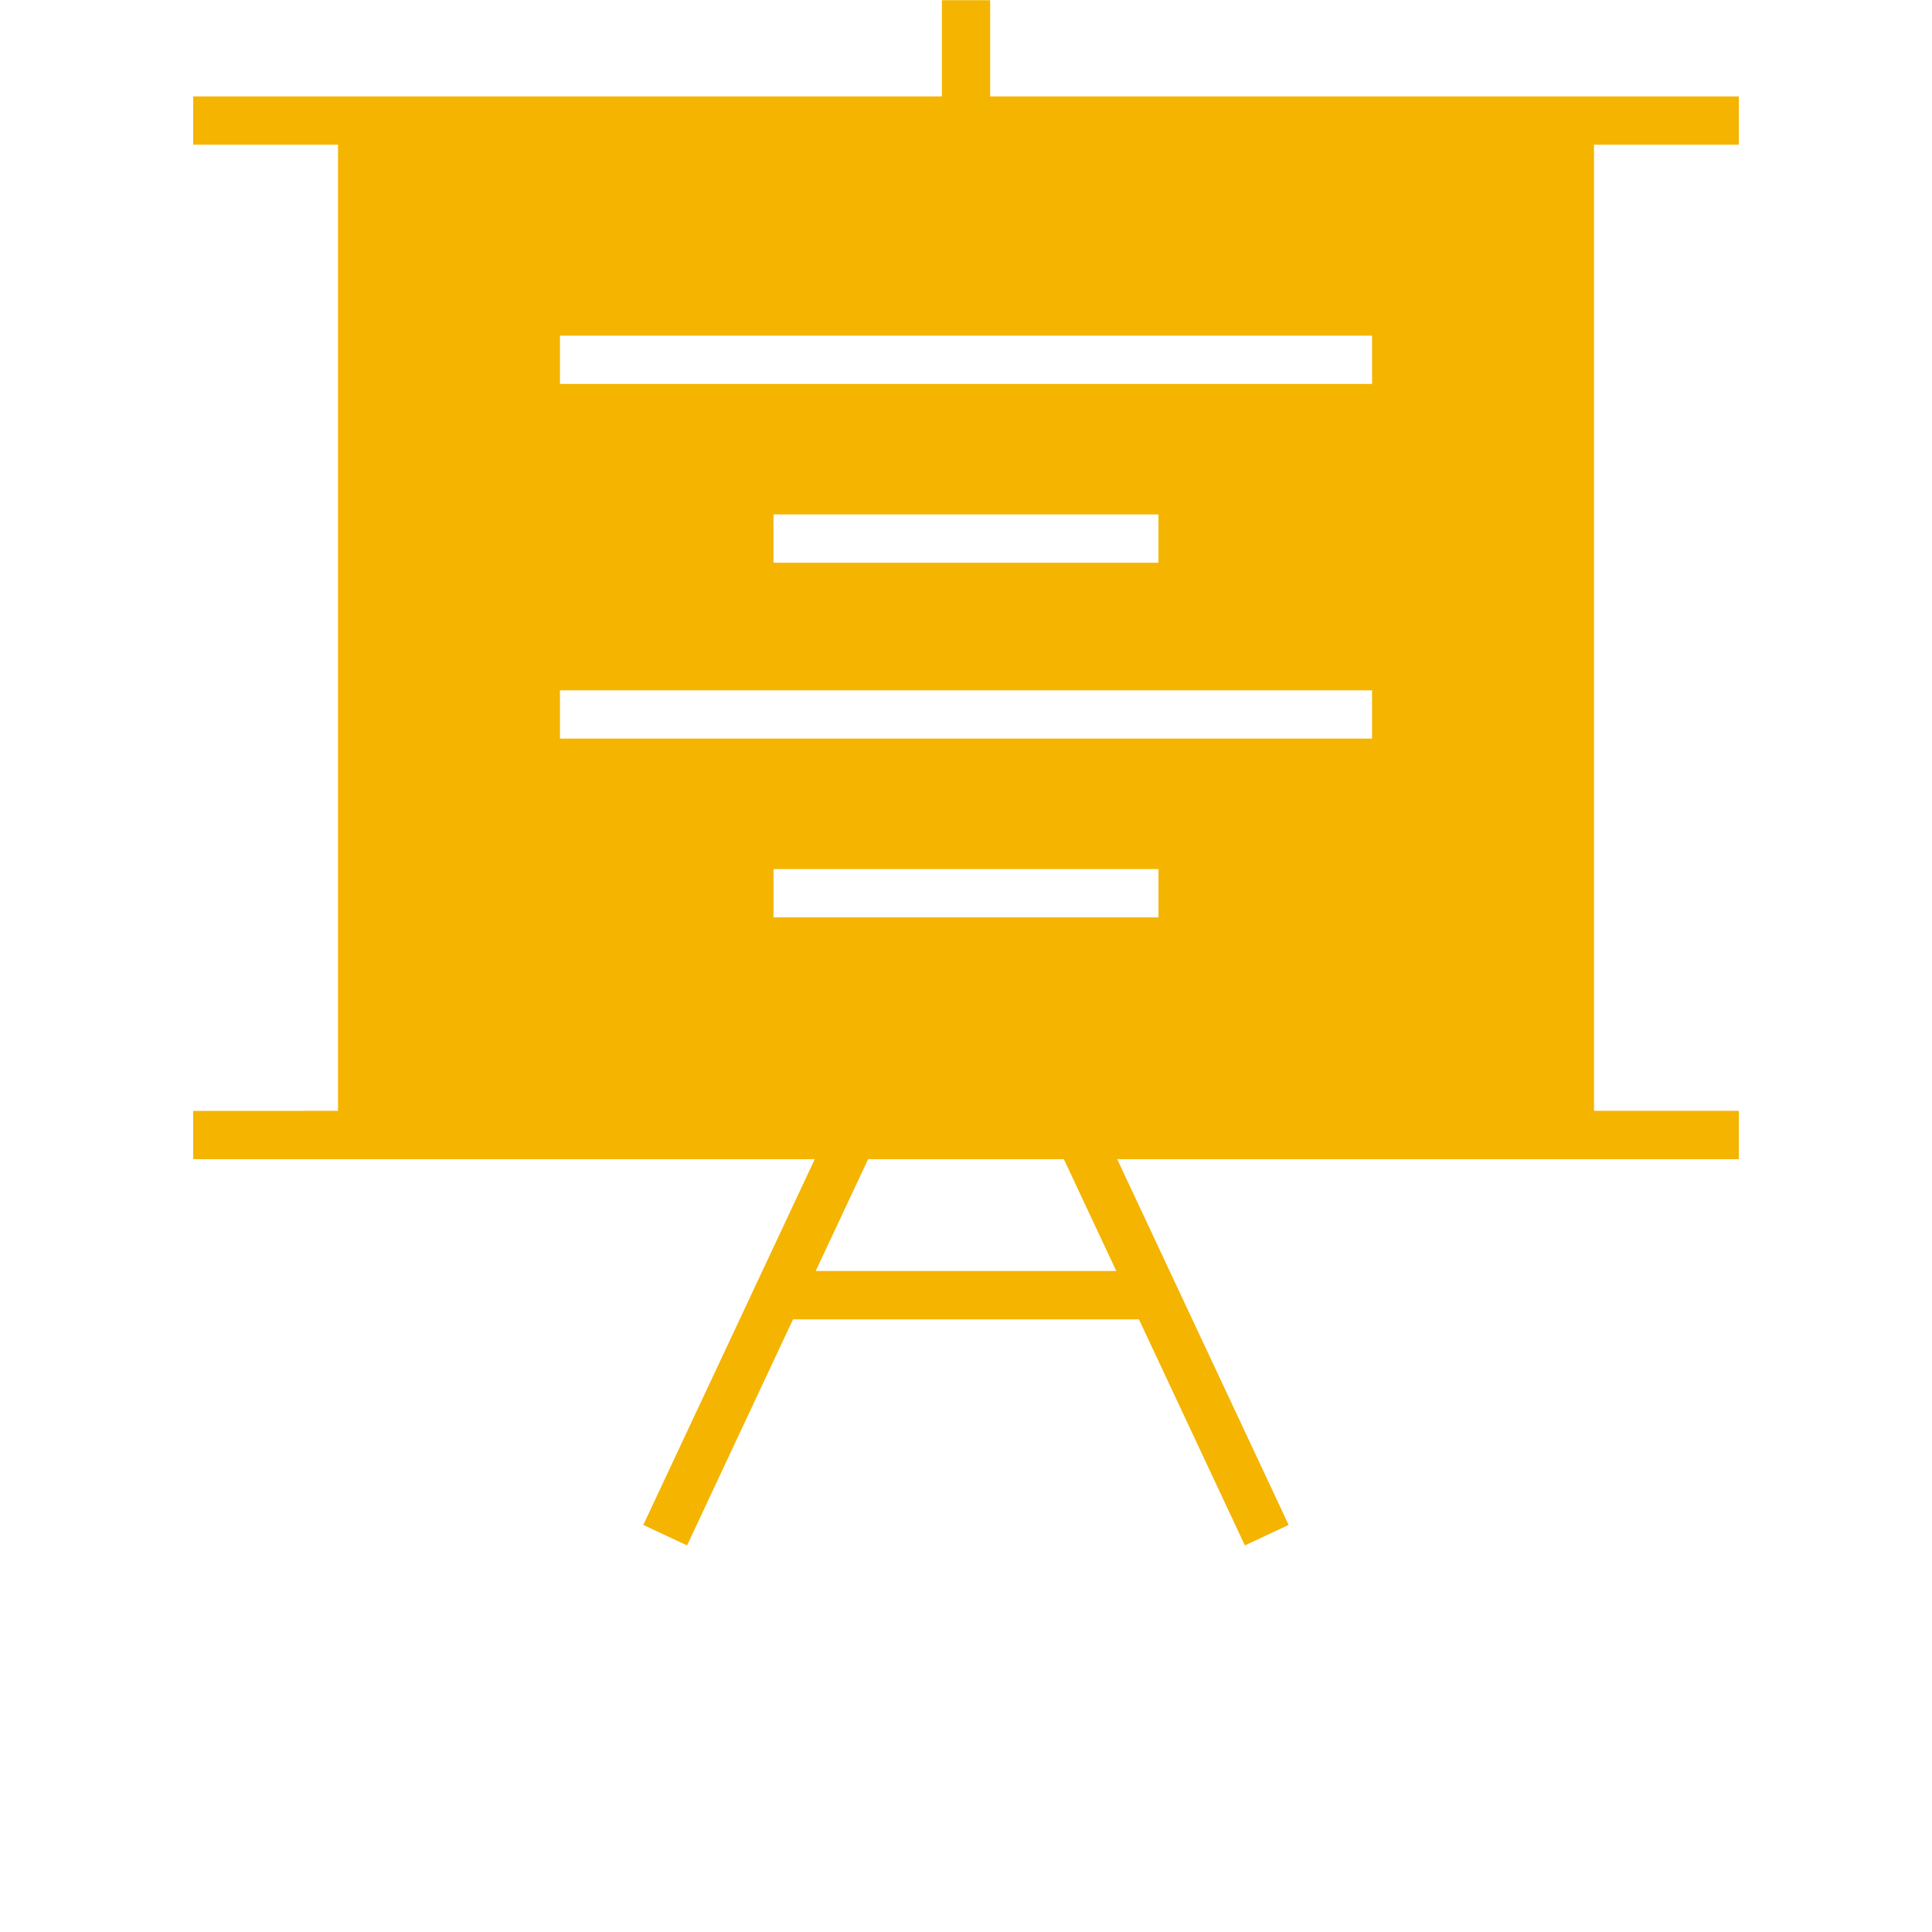 <?xml version="1.0" encoding="UTF-8"?>
<svg fill="#f4b400" width="700pt" height="700pt" version="1.1" viewBox="0 0 700 700" xmlns="http://www.w3.org/2000/svg">
 <path d="m233.08 552.51 15.855 7.422 38.395-81.918h125.32l38.395 81.918 15.855-7.422-62.125-132.53h225.23v-17.5h-52.465v-350.05h52.465v-17.5h-271.25v-34.859h-17.5v34.859h-271.25v17.5h52.465v350.05l-52.465 0.004v17.5h225.21zm62.457-92 19.004-40.531h70.91l19.004 40.531zm-92.66-338.9h294.25v17.5h-294.25zm216.86 64.781v17.5h-139.49v-17.5zm-216.86 63.719h294.25v17.5h-294.25zm77.383 82.27v-17.5h139.49v17.5z"/>
</svg>
